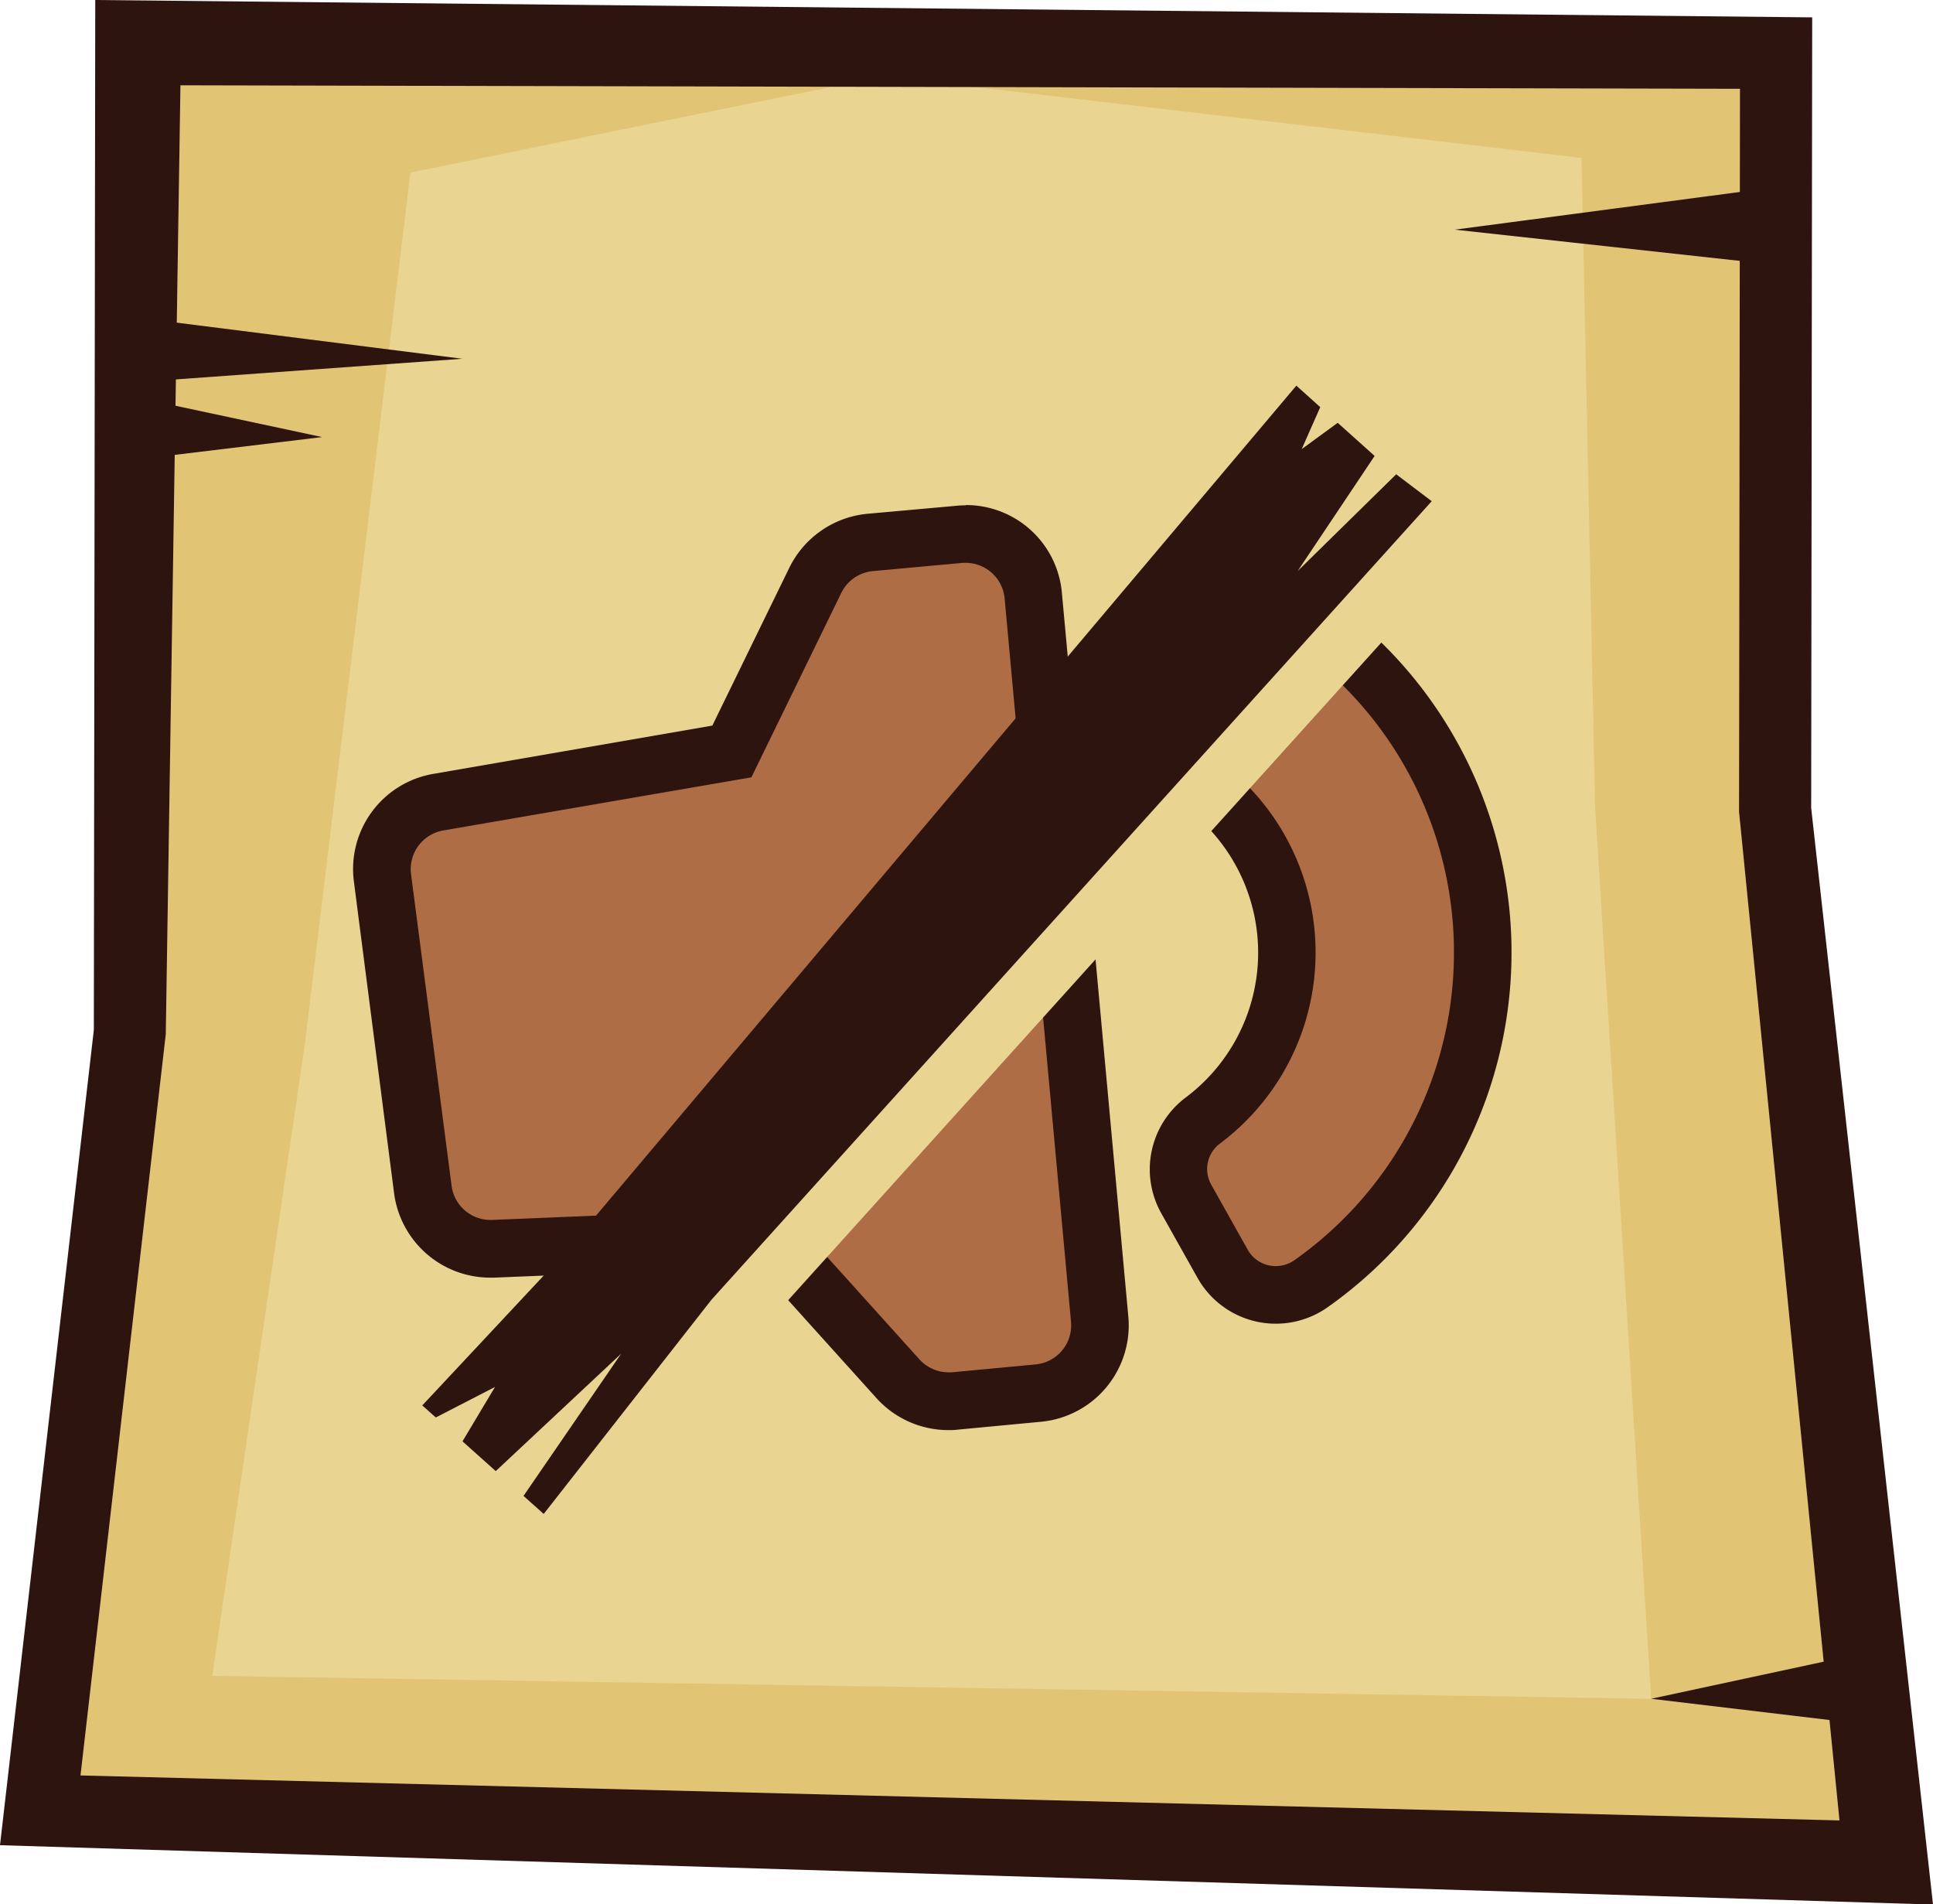 <svg xmlns="http://www.w3.org/2000/svg" viewBox="0 0 436.51 429.96"><defs><style>.cls-1{fill:#e9d591;}.cls-2{fill:#e2c574;}.cls-3{fill:#2e140f;}.cls-4{fill:#ae6d45;}</style></defs><title>s-off</title><g id="Capa_2" data-name="Capa 2"><g id="Capa_1-2" data-name="Capa 1"><polygon class="cls-1" points="9.09 408.73 427.4 421.53 400.84 182.87 401.06 11.99 29.63 8.23 29.31 233 9.09 408.73"/><polygon class="cls-2" points="220.31 19.66 357.13 35.66 360.2 182.19 372.86 383.54 47.94 378.37 68.84 235.82 92.69 38.97 190.55 19.05 40.75 19.26 37.44 233.47 18.18 400.85 415.39 410.95 392.71 183.32 392.92 20.05 220.31 19.66"/><path class="cls-3" d="M21.51,0l-.32,232.52L0,416.6,436.51,430,409,182.42l.23-178.5ZM18.18,400.85,37.44,233.47,40.75,19.26l352.17.79-.21,163.27.05.46L415.39,411Z"/><polygon class="cls-3" points="396.45 59.29 328.51 51.85 400.08 42.39 396.45 59.29"/><polygon class="cls-3" points="33.59 86.1 104.41 81 32.83 71.95 33.59 86.1"/><polygon class="cls-3" points="30.68 103.76 72.74 98.68 30.22 89.6 30.68 103.76"/><polygon class="cls-3" points="414.93 388.55 372.86 383.54 415.37 374.4 414.93 388.55"/><path class="cls-4" d="M214.14,316.37a15.37,15.37,0,0,1-11.39-5.07L174,279.37,111.34,282h-.64a15.37,15.37,0,0,1-15.21-13.36l-9.16-70.38a15.29,15.29,0,0,1,12.6-17.09l66.31-11.47L184.09,131a15.4,15.4,0,0,1,12.39-8.55l20.17-1.85a13.31,13.31,0,0,1,1.41-.07,15.26,15.26,0,0,1,15.27,13.94l15,163.38a15.37,15.37,0,0,1-13.88,16.68l-18.9,1.73A13.31,13.31,0,0,1,214.14,316.37Z"/><path class="cls-3" d="M218.06,127.07a8.86,8.86,0,0,1,8.8,8l15,163.37a8.85,8.85,0,0,1-8,9.61L215,309.83a7.32,7.32,0,0,1-.81,0,8.82,8.82,0,0,1-6.56-2.92l-30.84-34.2-65.67,2.72h-.37a8.85,8.85,0,0,1-8.77-7.7l-9.16-70.37a8.86,8.86,0,0,1,7.27-9.86l69.59-12,20.3-41.63a8.84,8.84,0,0,1,7.14-4.93l20.17-1.85a7.63,7.63,0,0,1,.82,0m0-13q-1,0-2,.09L195.88,116a21.94,21.94,0,0,0-17.63,12.17l-17.39,35.65-63,10.9a21.8,21.8,0,0,0-17.94,24.34L89,269.46a21.9,21.9,0,0,0,21.66,19l.91,0L171.18,286l26.74,29.66a21.88,21.88,0,0,0,16.22,7.22c.67,0,1.34,0,2-.09L235.05,321a21.86,21.86,0,0,0,19.75-23.75l-15-163.37a21.73,21.73,0,0,0-21.74-19.85Z"/><path class="cls-4" d="M288.09,292.35a13.73,13.73,0,0,1-12-7l-8.27-14.73a13.75,13.75,0,0,1,3.8-17.64,47.37,47.37,0,0,0-7.57-80.47,13.7,13.7,0,0,1-6.8-17L263,139.75A13.79,13.79,0,0,1,281.8,132a91.54,91.54,0,0,1,14.32,157.76,13.8,13.8,0,0,1-8,2.57Z"/><path class="cls-3" d="M275.94,137.22a7.35,7.35,0,0,1,3.11.69,85,85,0,0,1,13.31,146.57,7.35,7.35,0,0,1-4.27,1.37,7.22,7.22,0,0,1-6.32-3.68l-8.27-14.74a7.17,7.17,0,0,1,2-9.25,53.87,53.87,0,0,0-8.6-91.51,7.21,7.21,0,0,1-3.56-8.95L269.12,142a7.23,7.23,0,0,1,6.82-4.76m0-13a20.31,20.31,0,0,0-19,13.3l-5.74,15.75a20.17,20.17,0,0,0,10,25.07,40.88,40.88,0,0,1,6.53,69.45,20.27,20.27,0,0,0-5.56,26l8.27,14.73a20.28,20.28,0,0,0,29.44,6.55,98,98,0,0,0-15.33-168.95,20.21,20.21,0,0,0-8.61-1.91Z"/><polygon class="cls-1" points="134.78 347.81 130.22 343.74 152.27 311.63 123.95 338.14 116.44 331.42 123.78 319.14 110.41 326.03 107.36 323.31 138.84 289.66 304.74 93.07 310.14 97.92 305.95 107.4 314.08 101.46 322.42 108.94 305.04 134.92 327.29 113.08 335.31 119.16 172.67 299.44 134.78 347.81"/><polygon class="cls-3" points="122.78 341.81 118.22 337.74 140.27 305.63 111.95 332.14 104.44 325.42 111.78 313.14 98.41 320.03 95.36 317.31 126.83 283.66 292.74 87.07 298.14 91.92 293.95 101.4 302.08 95.46 310.42 102.94 293.04 128.92 315.29 107.08 323.31 113.16 160.67 293.44 122.78 341.81"/></g></g></svg>